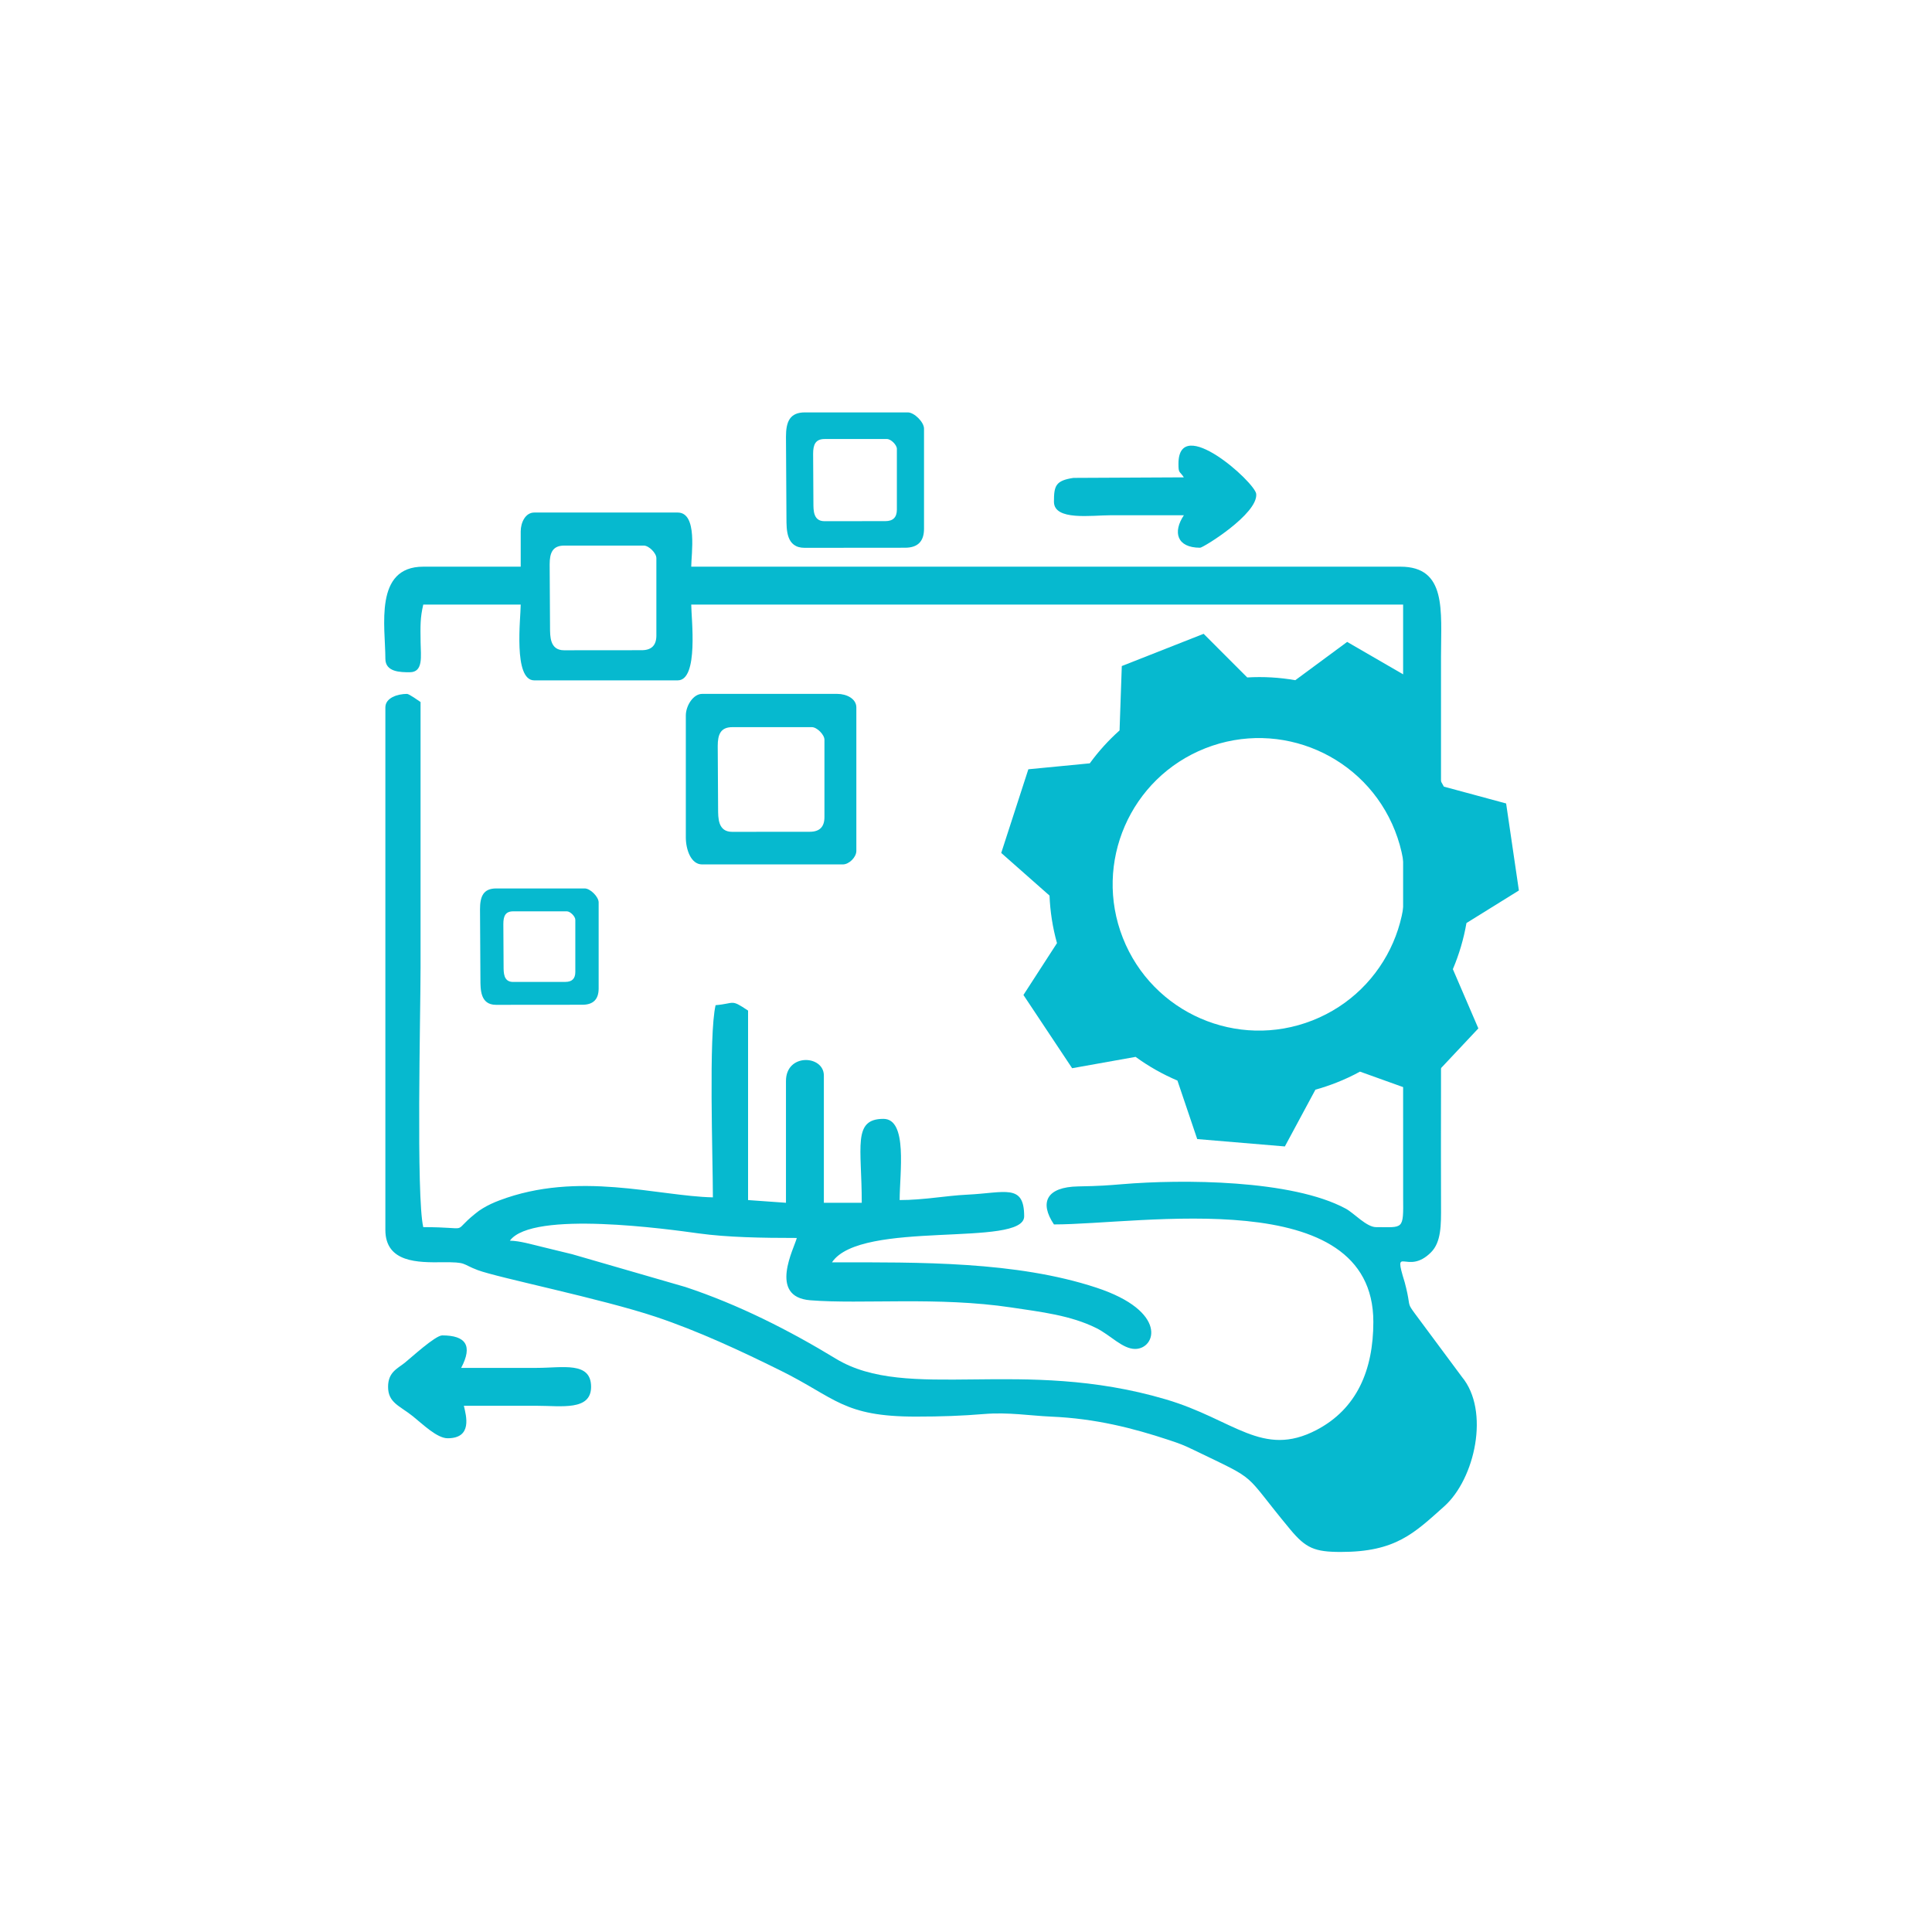 <?xml version="1.0" encoding="UTF-8" standalone="no"?>
<!-- Creator: CorelDRAW 2019 (64-Bit) -->

<svg
   xmlns:dc="http://purl.org/dc/elements/1.1/"
   xmlns:cc="http://creativecommons.org/ns#"
   xmlns:rdf="http://www.w3.org/1999/02/22-rdf-syntax-ns#"
   xmlns:svg="http://www.w3.org/2000/svg"
   xmlns="http://www.w3.org/2000/svg"
   xmlns:sodipodi="http://sodipodi.sourceforge.net/DTD/sodipodi-0.dtd"
   xmlns:inkscape="http://www.inkscape.org/namespaces/inkscape"
   xml:space="preserve"
   width="100%"
   height="100%"
   version="1.1"
   style="shape-rendering:geometricPrecision; text-rendering:geometricPrecision; image-rendering:optimizeQuality; fill-rule:evenodd; clip-rule:evenodd"
   viewBox="0 0 10000 10000"
   id="svg861"
   sodipodi:docname="SAMA_logo.svg"
   inkscape:version="0.92.4 (5da689c313, 2019-01-14)"><sodipodi:namedview
   pagecolor="#ffffff"
   bordercolor="#666666"
   borderopacity="1"
   objecttolerance="10"
   gridtolerance="10"
   guidetolerance="10"
   inkscape:pageopacity="0"
   inkscape:pageshadow="2"
   inkscape:window-width="1920"
   inkscape:window-height="1051"
   id="namedview863"
   showgrid="false"
   inkscape:zoom="0.0858"
   inkscape:cx="5000"
   inkscape:cy="5000"
   inkscape:window-x="-9"
   inkscape:window-y="-9"
   inkscape:window-maximized="1"
   inkscape:current-layer="svg861" />
 <defs
   id="defs843">
  <style
   type="text/css"
   id="style841">
   <![CDATA[
    .fil0 {fill:#06B9CF}
    .fil1 {fill:#06B9CF;fill-rule:nonzero}
   ]]>
  </style>
 
  
  
  
  
  
  
  
  
 </defs>
 <path
   style="fill:#06b9cf"
   inkscape:connector-curvature="0"
   id="leftarrowpath"
   d="m 2008.694,7178.213 c 0,82.622 59.522,97.449 128.012,152.188 50.37,40.243 125.016,114.012 180.202,114.012 129.302,0 96.257,-115.816 84.061,-168.123 126.092,0 252.184,-0.033 378.276,0 125.992,0.033 280.215,27.039 280.215,-98.077 0,-132.462 -147.124,-98.077 -280.215,-98.077 -130.758,0.017 -261.517,0 -392.275,0 60.994,-115.269 24.292,-168.122 -98.077,-168.122 -35.891,0 -163.986,118 -194.251,141.994 -38.622,30.629 -85.948,48.749 -85.948,124.205 z"
   class="fil0" /><path
   style="fill:#06b9cf"
   inkscape:connector-curvature="0"
   id="rightarrowpath"
   d="m 6099.681,2400.721 c 0,50.586 4.948,35.61 28.015,70.062 l -571.633,2.78 c -92.236,13.966 -100.857,40.707 -100.857,123.312 0,99.665 193.937,70.045 294.214,70.045 126.092,0 252.184,0 378.276,0 -58.181,86.891 -37.017,168.123 84.061,168.123 15.803,0 300.354,-174.957 290.409,-278.494 -5.726,-59.439 -402.485,-416.55 -402.485,-155.828 z"
   class="fil0" /><g
   id="mainpath"><path
     class="fil0"
     d="m 2695.184,2750.982 v 182.138 h -504.368 c -256.486,0 -196.137,311.473 -196.137,476.336 0,69.466 77.541,70.062 126.092,70.062 71.402,0 57.237,-83.085 56.261,-153.892 -1.208,-87.073 -2.383,-126.952 13.784,-196.369 h 504.368 c 0,69.053 -39.714,392.292 70.062,392.292 h 742.535 c 109.776,0 70.046,-323.239 70.046,-392.292 h 3684.696 v 476.353 2045.485 l 0.116,546.514 c 1.621,170.638 2.035,154.008 -140.224,154.008 -49.41,0 -113.714,-72.412 -156.605,-95.579 -278.991,-150.747 -847.86,-152.832 -1159.251,-126.572 -68.639,5.792 -114.79,9.383 -225.873,11.369 -164.764,2.928 -201.483,83.267 -125.48,196.766 451.829,0 1653.21,-215.333 1653.21,504.367 0,248.858 -85.087,450.572 -294.76,559.868 -279.835,145.85 -426.512,-54.524 -778.973,-158.624 -747.782,-220.843 -1336.657,15.455 -1708.612,-210.799 -242.9,-147.769 -504.284,-280 -777.98,-370.845 l -586.724,-169.844 c -52.108,-12.228 -114.013,-28.131 -157.681,-38.456 -53.995,-12.775 -112.06,-30.431 -164.532,-31.606 116.395,-158.872 827.192,-58.28 976.401,-37.728 149.656,20.618 327.508,23.712 508.67,23.712 -11.534,49.577 -150.814,304.987 69.764,322.527 268.417,21.347 662.016,-19.79 1041.433,37.365 150.864,22.719 306.178,40.26 439.584,106.814 72.975,36.388 134.746,107.724 200.506,107.724 107.096,0 172.458,-194.466 -201.019,-317.364 -416.368,-137.03 -913.09,-130.974 -1368.13,-130.974 149.044,-222.564 994.72,-74.761 994.72,-238.168 0,-170.654 -98.657,-121.492 -294.182,-112.059 -112.192,5.411 -226.419,27.998 -350.277,27.998 0,-139.562 42.974,-420.306 -84.061,-420.306 -160.925,0 -112.093,146.213 -112.093,434.322 h -196.137 v -658.491 c 0,-106.434 -196.138,-117.057 -196.138,28.031 v 630.46 l -196.154,-14.016 v -980.72 c -91.938,-61.557 -66.405,-36.487 -168.122,-28.015 -36.454,156.506 -13.999,789.563 -13.999,994.719 -286.057,-6.371 -696.981,-138.668 -1105.092,15.737 -28.643,10.838 -58.445,24.143 -85.385,40.707 -19.393,11.947 -22.14,13.999 -40.922,29.123 -129.451,104.249 -8.604,68.557 -267.705,68.557 -37.083,-159.171 -13.999,-1104.529 -13.999,-1344.981 0,-457.67 0,-915.341 0,-1373.011 -10.756,-7.198 -59.306,-42.031 -70.062,-42.031 -48.848,0 -112.076,20.072 -112.076,70.046 v 2703.976 c 0,171.349 171.763,168.966 294.578,167.758 130.593,-1.274 98.259,8.638 183.495,40.674 104.481,39.267 638.833,147.355 921.232,241.626 219.585,73.306 441.587,177.009 646.296,278.379 286.42,141.828 323.304,238.267 700.405,238.267 131.404,0 239.724,-4.054 350.989,-13.271 128.144,-10.607 239.542,8.654 349.417,13.37 229.199,9.863 422.673,59.34 607.889,120.648 59.355,19.642 78.186,26.989 130.079,52.059 347.597,167.924 243.695,103.67 499.304,411.354 80.868,97.332 126.754,116.362 261.931,116.362 283.243,0 378.54,-96.274 534.815,-235.752 159.203,-142.11 237.787,-494.688 91.441,-670.72 l -244.737,-329.676 c -35.164,-48.335 -23.696,-35.726 -37.414,-102.693 -2.102,-10.194 -9.879,-44.695 -13.652,-56.907 -63.36,-205.139 11.997,-30.53 136.169,-155.1 52.985,-53.134 52.39,-140.935 51.844,-242.371 -1.059,-196.071 -0.1,-392.424 -0.1,-588.528 V 3395.457 c 0.017,-234.362 30.564,-462.337 -210.153,-462.337 h -3670.68 c 0,-63.261 34.419,-280.215 -70.046,-280.215 h -742.535 c -45.291,0 -70.062,50.867 -70.062,98.077 z m 149.836,170.411 1.906,325.112 c 0.268,46.407 -1.522,119.282 72.555,119.282 l 402.066,-0.358 c 50.565,0 75.816,-25.252 75.816,-75.816 v -400.71 c 0,-26.083 -38.912,-64.982 -64.982,-64.982 h -411.558 c -60.735,0 -75.803,37.44 -75.803,97.472 z"
     id="path850"
     inkscape:connector-curvature="0"
     style="fill:#06b9cf" /><path
     class="fil0"
     d="m 3549.812,3703.67 v 630.46 c 0,63.079 26.509,140.107 84.061,140.107 h 728.537 c 32.664,0 70.045,-37.38 70.045,-70.045 V 3661.64 c 0,-45.291 -50.85,-70.046 -98.077,-70.046 h -700.505 c -45.39,0 -84.061,60.878 -84.061,112.076 z m 165.15,157.523 1.906,325.112 c 0.268,46.407 -1.522,119.282 72.555,119.282 l 402.066,-0.358 c 50.565,0 75.816,-25.252 75.816,-75.816 v -400.71 c 0,-26.083 -38.912,-64.982 -64.982,-64.982 h -411.558 c -60.735,0 -75.803,37.44 -75.803,97.472 z"
     id="path852"
     inkscape:connector-curvature="0"
     style="fill:#06b9cf" /><path
     class="fil0"
     d="m 4068.195,2260.63 2.466,420.571 c 0.347,60.034 -1.969,154.305 93.857,154.305 l 520.121,-0.463 c 65.412,0 98.077,-32.665 98.077,-98.077 v -518.367 c 0,-33.74 -50.338,-84.061 -84.061,-84.061 h -532.399 c -78.568,0 -98.061,48.434 -98.061,126.092 z m 140.531,88.266 1.496,255.137 c 0.21,36.419 -1.194,93.608 56.938,93.608 l 315.528,-0.281 c 39.682,0 59.498,-19.816 59.498,-59.498 v -314.464 c 0,-20.468 -30.537,-50.995 -50.995,-50.995 h -322.977 c -47.663,0 -59.488,29.382 -59.488,76.493 z"
     id="path854"
     inkscape:connector-curvature="0"
     style="fill:#06b9cf" /><path
     class="fil0"
     d="m 2484.531,4706.936 2.119,361.449 c 0.299,51.594 -1.692,132.613 80.663,132.613 l 447.004,-0.398 c 56.217,0 84.29,-28.073 84.29,-84.29 v -445.496 c 0,-28.997 -43.262,-72.244 -72.244,-72.244 h -457.556 c -67.523,0 -84.276,41.625 -84.276,108.366 z m 120.776,75.858 1.285,219.271 c 0.181,31.299 -1.026,80.449 48.934,80.449 l 271.172,-0.242 c 34.104,0 51.134,-17.03 51.134,-51.134 v -270.257 c 0,-17.591 -26.244,-43.827 -43.826,-43.827 h -277.574 c -40.963,0 -51.125,25.252 -51.125,65.74 z"
     id="path856"
     inkscape:connector-curvature="0"
     style="fill:#06b9cf" /></g><path
   style="fill:#06b9cf;fill-rule:nonzero"
   inkscape:connector-curvature="0"
   id="gearpath"
   d="m 6238.769,3873.025 c 388.972,-153.202 828.491,37.926 981.693,426.898 153.203,388.972 -37.925,828.491 -426.897,981.693 -388.972,153.203 -828.491,-37.926 -981.693,-426.898 -153.203,-388.972 37.925,-828.49 426.897,-981.693 z m 1622.987,736.076 -66.081,-450.408 -322.188,-87.177 c -0.01,-0.012 -0.01,-0.024 -0.015,-0.037 -40.306,-74.433 -88.621,-142.444 -143.332,-203.632 l 36.666,-317.219 -393.944,-228.148 -268.446,198.178 c -0.01,-0.011 -0.045,-0.01 -0.05,-0.022 -81.32,-14.241 -164.793,-19.22 -248.667,-14.221 l -225.739,-225.851 -423.569,166.83 -11.575,333.25 c -57.646,51.436 -109.29,108.598 -154.112,170.29 v 0 l -318.039,30.775 -140.37,433.053 250.004,220.732 c 3.22,81.988 15.892,164.364 38.615,246.05 v 0 l -173.612,268.373 252.042,379.101 328.474,-58.702 c 67.349,49.158 140.131,90.157 216.559,122.679 0,0 0,0 0.01,0.013 l 102.384,302.785 453.644,38.138 158.2,-293.951 c 36.439,-10.063 72.789,-22.146 108.791,-36.326 42.297,-16.659 83.023,-35.615 121.906,-56.961 l 300.782,107.985 311.821,-331.689 -131.963,-306.66 c 32.472,-76.422 56.123,-156.601 70.369,-238.74 z"
   class="fil1" />
</svg>
